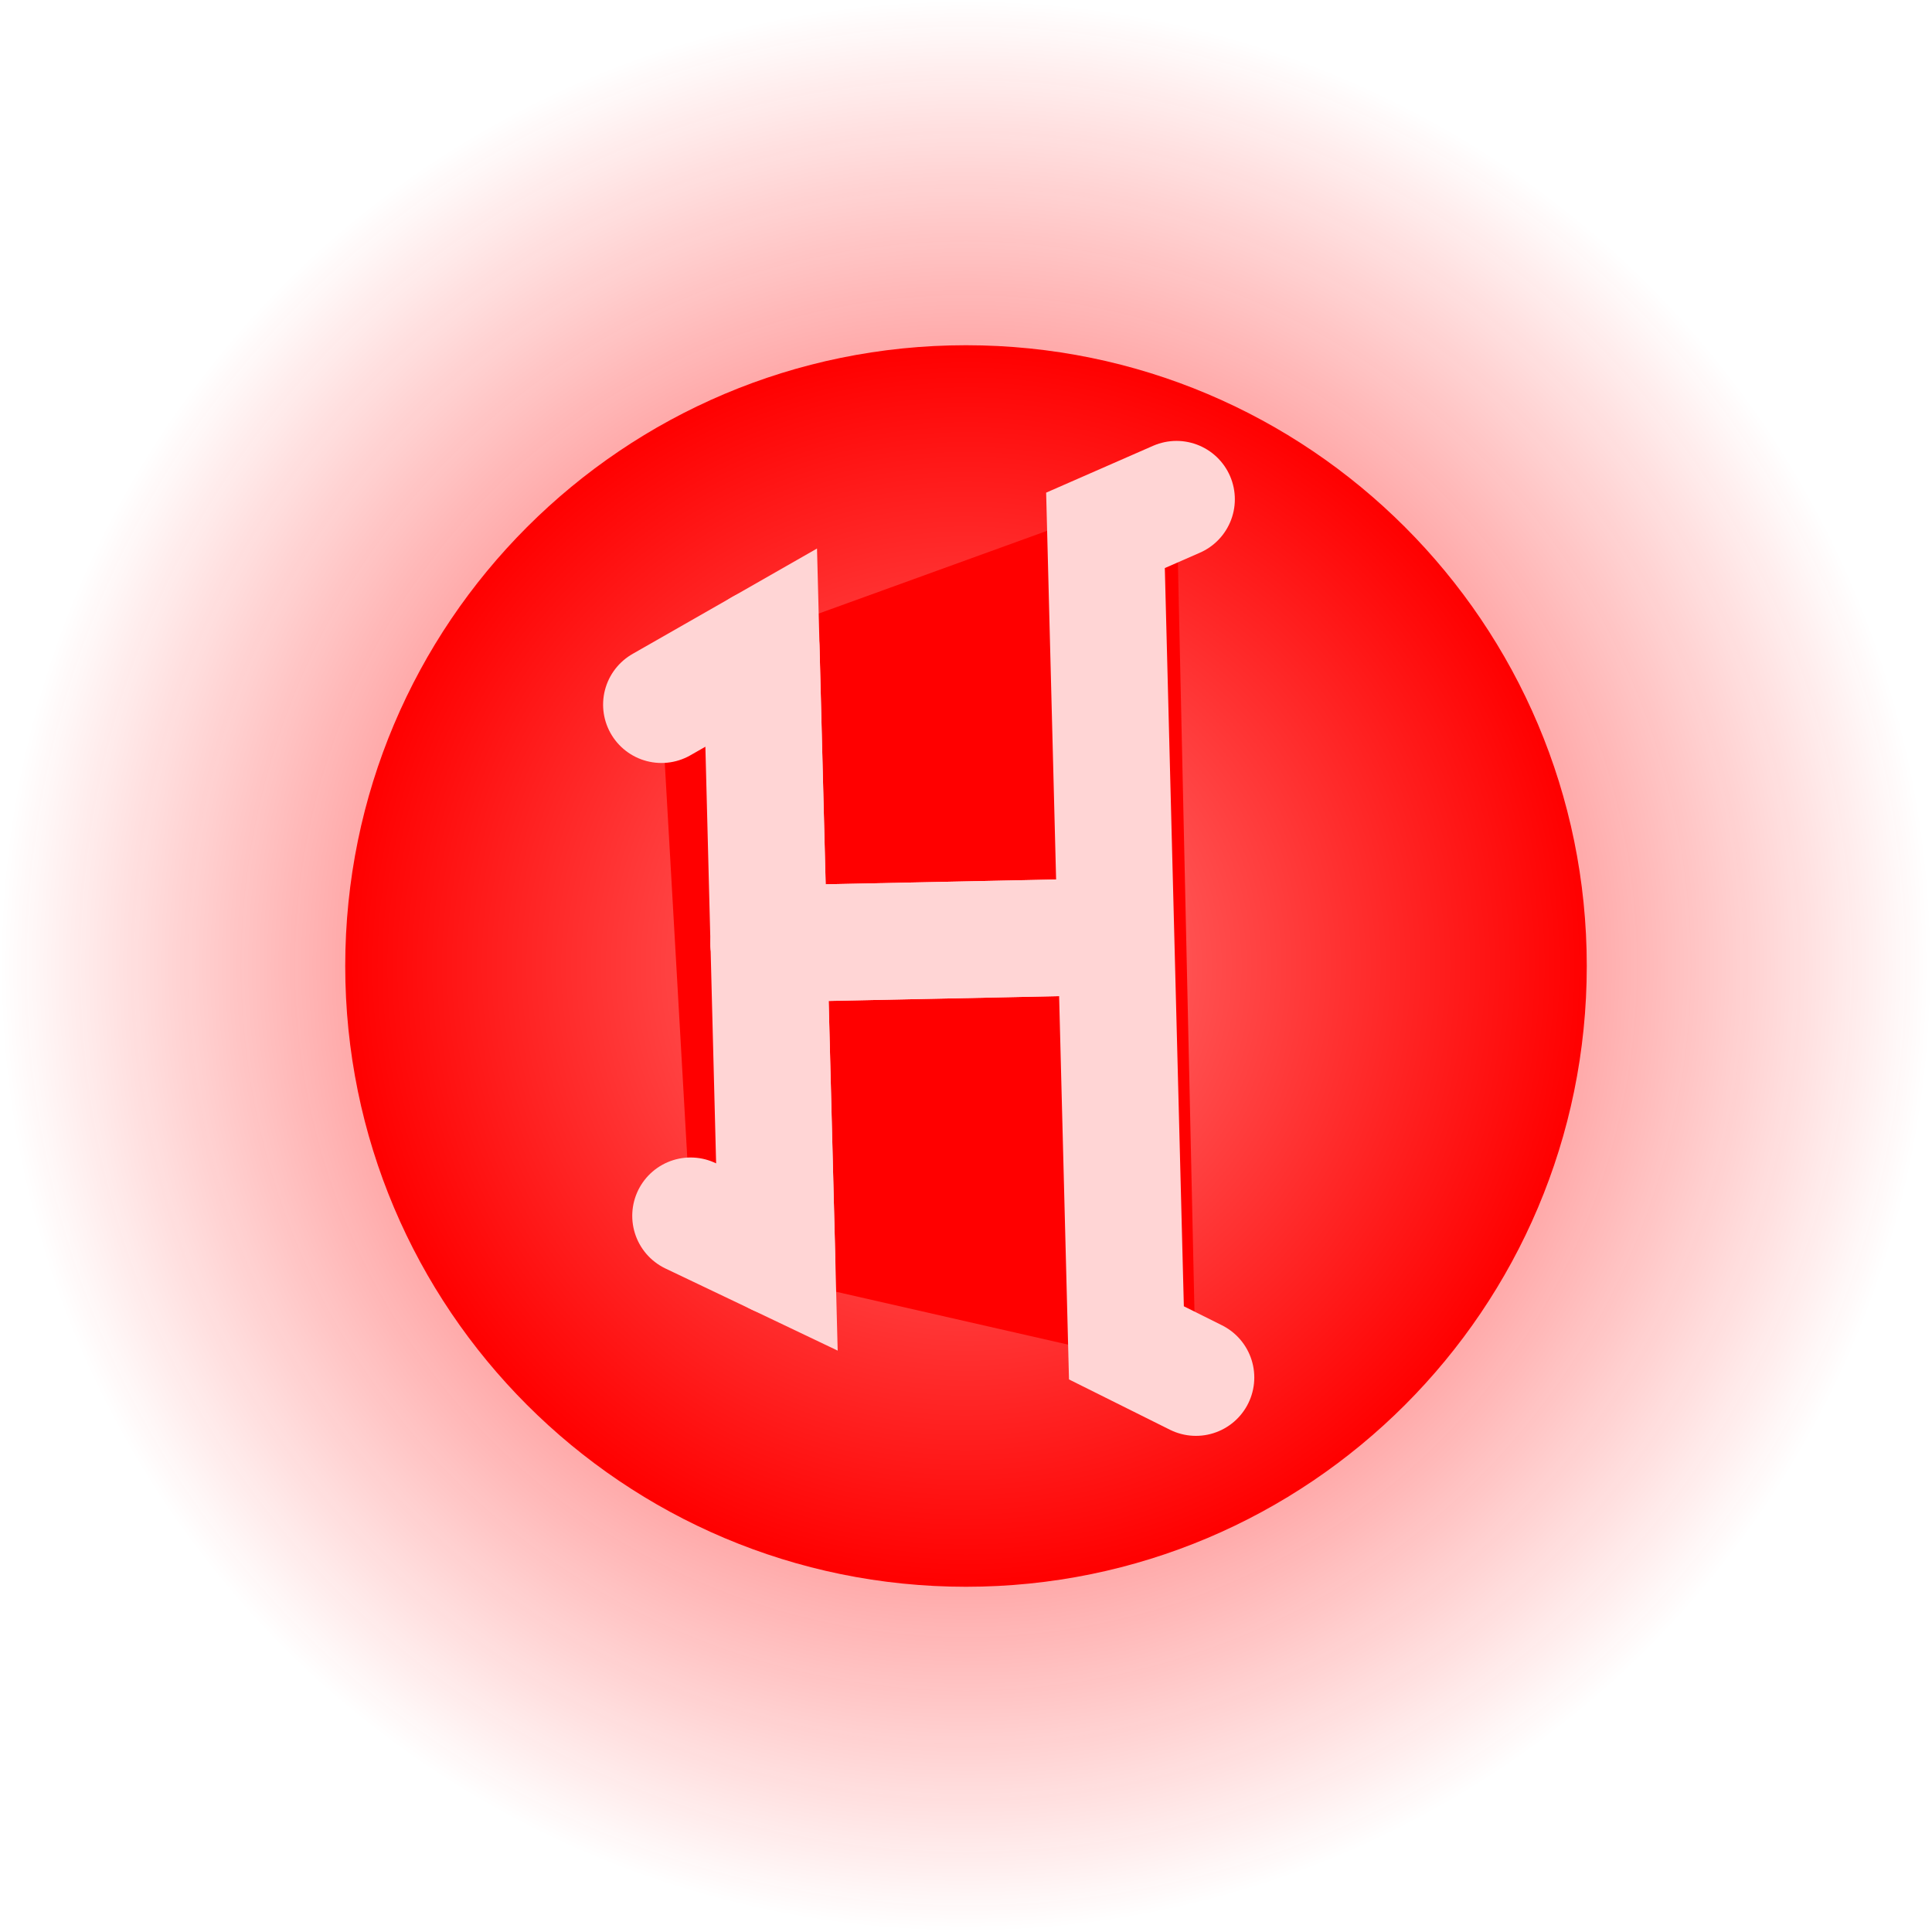 <svg version="1.1" xmlns="http://www.w3.org/2000/svg" xmlns:xlink="http://www.w3.org/1999/xlink" width="149" height="149" viewBox="0,0,149,149"><defs><radialGradient cx="320" cy="180" r="74.5" gradientUnits="userSpaceOnUse" id="color-1"><stop offset="0" stop-color="#ff1212"/><stop offset="1" stop-color="#ff1212" stop-opacity="0"/></radialGradient><radialGradient cx="320" cy="180" r="47.875" gradientUnits="userSpaceOnUse" id="color-2"><stop offset="0" stop-color="#ff7d7d"/><stop offset="1" stop-color="#ff0000"/></radialGradient><radialGradient cx="320" cy="180" r="47.875" gradientUnits="userSpaceOnUse" id="color-3"><stop offset="0" stop-color="#00d0ff"/><stop offset="1" stop-color="#1100ff"/></radialGradient></defs><g transform="translate(-245.5,-105.5)"><g data-paper-data="{&quot;isPaintingLayer&quot;:true}" fill-rule="nonzero" stroke-linejoin="miter" stroke-miterlimit="10" stroke-dasharray="" stroke-dashoffset="0" style="mix-blend-mode: normal"><g stroke-linecap="butt"><path d="M245.5,180c0,-41.145 33.355,-74.5 74.5,-74.5c41.145,0 74.5,33.355 74.5,74.5c0,41.145 -33.355,74.5 -74.5,74.5c-41.145,0 -74.5,-33.355 -74.5,-74.5z" fill="url(#color-1)" stroke="none" stroke-width="0"/><path d="M272.125,180c0,-26.441 21.434,-47.875 47.875,-47.875c26.441,0 47.875,21.434 47.875,47.875c0,26.441 -21.434,47.875 -47.875,47.875c-26.441,0 -47.875,-21.434 -47.875,-47.875z" fill="url(#color-2)" stroke="url(#color-3)" stroke-width="0"/><path d="M262.306,134.601c0,-1.381 1.119,-2.5 2.5,-2.5c1.381,0 2.5,1.119 2.5,2.5c0,1.381 -1.119,2.5 -2.5,2.5c-1.381,0 -2.5,-1.119 -2.5,-2.5z" fill="none" stroke="none" stroke-width="0.5"/></g><path d="M372.306,230.601c0,-1.381 1.119,-2.5 2.5,-2.5c1.381,0 2.5,1.119 2.5,2.5c0,1.381 -1.119,2.5 -2.5,2.5c-1.381,0 -2.5,-1.119 -2.5,-2.5z" fill="none" stroke="none" stroke-width="0.5" stroke-linecap="butt"/><path d="M305.184,204.03l0.702,-50.213l24.229,-8.778l2.809,65.312z" fill="#ff0000" stroke="none" stroke-width="0" stroke-linecap="butt"/><g fill="#ff0000" stroke="#ffd5d5" stroke-width="9" stroke-linecap="round"><path d="M304.205,155.446l1.211,46.996"/><path d="M296.512,159.842l7.693,-4.396l1.211,46.996l-6.656,-3.174"/><path d="M304.794,178.291l25.386,-0.529"/><path d="M304.794,178.291l25.386,-0.529"/><path d="M336.234,144.004l-5.477,2.399l1.615,62.661l5.361,2.672"/></g></g></g></svg>